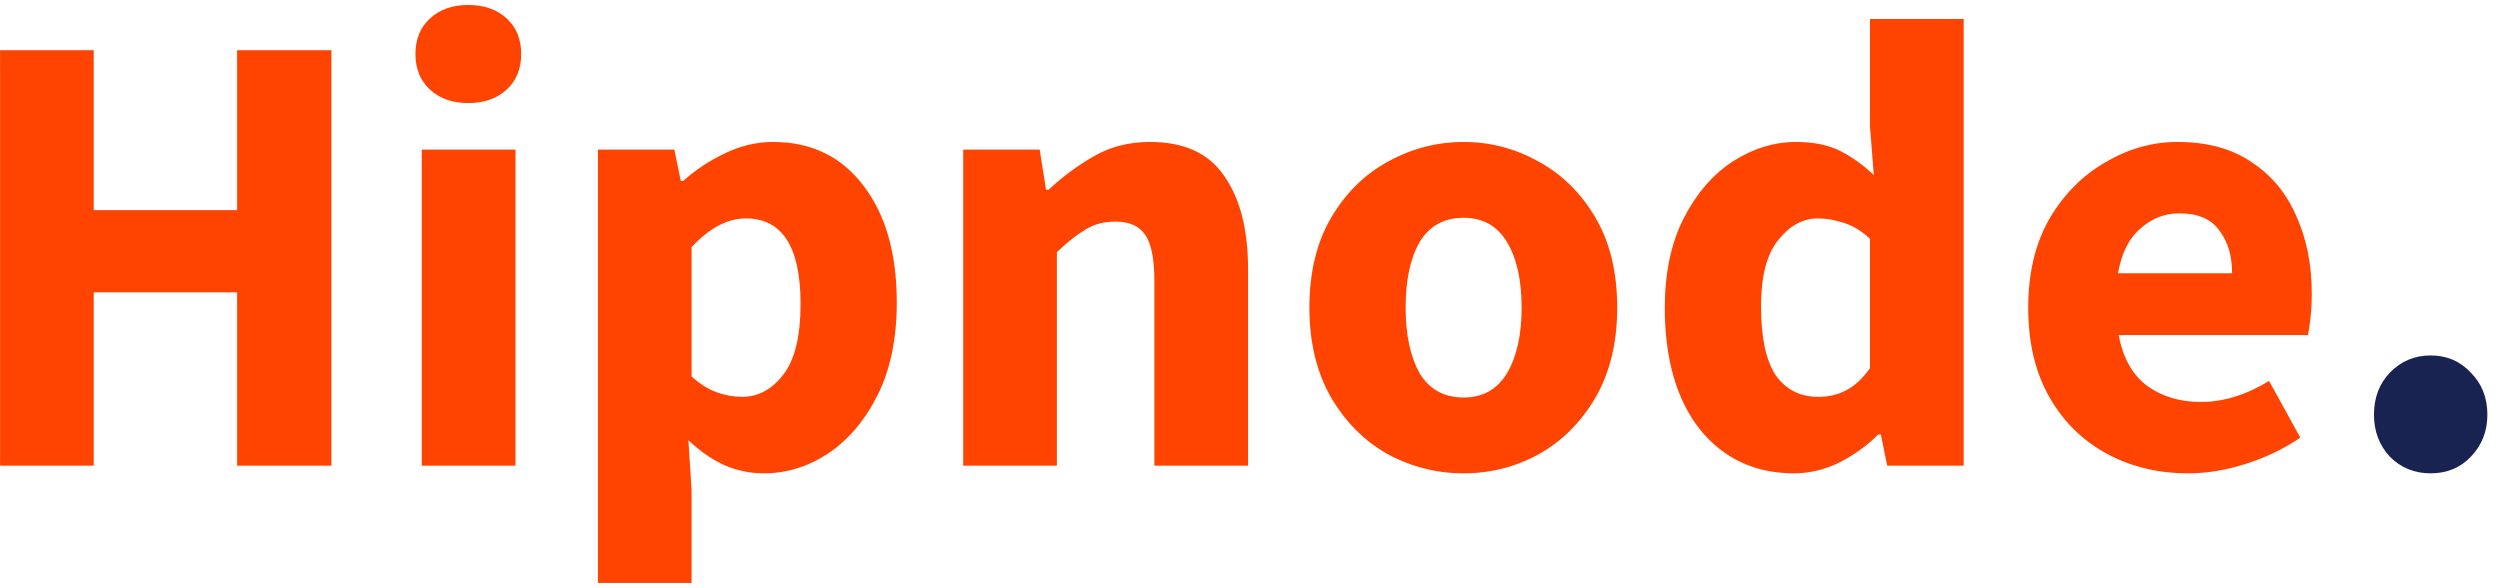<svg width="102" height="24" viewBox="0 0 102 24" fill="none" xmlns="http://www.w3.org/2000/svg">
<path d="M0.002 19V2.048H3.824V8.574H9.674V2.048H13.522V19H9.674V11.928H3.824V19H0.002ZM17.209 19V6.104H21.032V19H17.209ZM19.108 4.206C18.466 4.206 17.946 4.024 17.547 3.66C17.149 3.296 16.95 2.811 16.95 2.204C16.95 1.597 17.149 1.112 17.547 0.748C17.946 0.384 18.466 0.202 19.108 0.202C19.749 0.202 20.269 0.384 20.668 0.748C21.066 1.112 21.265 1.597 21.265 2.204C21.265 2.811 21.066 3.296 20.668 3.66C20.269 4.024 19.749 4.206 19.108 4.206ZM24.395 23.784V6.104H27.515L27.775 7.378H27.879C28.382 6.927 28.945 6.555 29.569 6.26C30.21 5.948 30.869 5.792 31.545 5.792C33.105 5.792 34.336 6.39 35.237 7.586C36.138 8.765 36.589 10.351 36.589 12.344C36.589 13.817 36.329 15.074 35.809 16.114C35.289 17.154 34.613 17.951 33.781 18.506C32.966 19.043 32.091 19.312 31.155 19.312C30.6 19.312 30.063 19.199 29.543 18.974C29.023 18.731 28.538 18.393 28.087 17.96L28.217 20.014V23.784H24.395ZM30.271 16.192C30.93 16.192 31.493 15.889 31.961 15.282C32.429 14.675 32.663 13.713 32.663 12.396C32.663 10.073 31.918 8.912 30.427 8.912C29.682 8.912 28.945 9.302 28.217 10.082V15.36C28.564 15.672 28.91 15.889 29.257 16.01C29.604 16.131 29.942 16.192 30.271 16.192ZM39.299 19V6.104H42.419L42.679 7.742H42.783C43.338 7.222 43.945 6.771 44.603 6.39C45.279 5.991 46.051 5.792 46.917 5.792C48.321 5.792 49.335 6.26 49.959 7.196C50.601 8.115 50.921 9.38 50.921 10.992V19H47.099V11.486C47.099 10.55 46.969 9.909 46.709 9.562C46.467 9.215 46.068 9.042 45.513 9.042C45.028 9.042 44.612 9.155 44.265 9.38C43.919 9.588 43.537 9.891 43.121 10.29V19H39.299ZM59.716 19.312C58.624 19.312 57.593 19.052 56.622 18.532C55.669 17.995 54.898 17.223 54.308 16.218C53.719 15.195 53.424 13.973 53.424 12.552C53.424 11.113 53.719 9.891 54.308 8.886C54.898 7.881 55.669 7.118 56.622 6.598C57.593 6.061 58.624 5.792 59.716 5.792C60.808 5.792 61.831 6.061 62.784 6.598C63.738 7.118 64.509 7.881 65.098 8.886C65.688 9.891 65.982 11.113 65.982 12.552C65.982 13.973 65.688 15.195 65.098 16.218C64.509 17.223 63.738 17.995 62.784 18.532C61.831 19.052 60.808 19.312 59.716 19.312ZM59.716 16.218C60.496 16.218 61.086 15.889 61.484 15.23C61.883 14.554 62.082 13.661 62.082 12.552C62.082 11.425 61.883 10.533 61.484 9.874C61.086 9.215 60.496 8.886 59.716 8.886C58.919 8.886 58.321 9.215 57.922 9.874C57.541 10.533 57.35 11.425 57.35 12.552C57.35 13.661 57.541 14.554 57.922 15.23C58.321 15.889 58.919 16.218 59.716 16.218ZM73.202 19.312C71.608 19.312 70.325 18.714 69.354 17.518C68.401 16.305 67.924 14.649 67.924 12.552C67.924 11.148 68.175 9.943 68.678 8.938C69.198 7.915 69.865 7.135 70.68 6.598C71.512 6.061 72.379 5.792 73.28 5.792C73.991 5.792 74.589 5.913 75.074 6.156C75.559 6.399 76.019 6.728 76.452 7.144L76.296 5.168V0.774H80.118V19H76.998L76.738 17.726H76.634C76.183 18.177 75.655 18.558 75.048 18.87C74.442 19.165 73.826 19.312 73.202 19.312ZM74.19 16.192C74.606 16.192 74.979 16.105 75.308 15.932C75.655 15.759 75.984 15.455 76.296 15.022V9.744C75.967 9.432 75.612 9.215 75.23 9.094C74.866 8.973 74.511 8.912 74.164 8.912C73.558 8.912 73.02 9.207 72.552 9.796C72.084 10.368 71.85 11.269 71.85 12.5C71.85 13.765 72.049 14.701 72.448 15.308C72.864 15.897 73.445 16.192 74.19 16.192ZM89.276 19.312C88.046 19.312 86.936 19.043 85.948 18.506C84.96 17.969 84.18 17.197 83.609 16.192C83.037 15.187 82.751 13.973 82.751 12.552C82.751 11.148 83.037 9.943 83.609 8.938C84.198 7.933 84.96 7.161 85.897 6.624C86.832 6.069 87.812 5.792 88.835 5.792C90.065 5.792 91.079 6.069 91.876 6.624C92.691 7.161 93.298 7.898 93.697 8.834C94.112 9.753 94.32 10.801 94.32 11.98C94.32 12.309 94.303 12.639 94.269 12.968C94.234 13.28 94.199 13.514 94.165 13.67H86.442C86.616 14.606 87.006 15.299 87.612 15.75C88.219 16.183 88.947 16.4 89.796 16.4C90.715 16.4 91.642 16.114 92.579 15.542L93.853 17.856C93.194 18.307 92.457 18.662 91.642 18.922C90.828 19.182 90.039 19.312 89.276 19.312ZM86.416 11.148H91.07C91.07 10.437 90.897 9.857 90.55 9.406C90.221 8.938 89.675 8.704 88.912 8.704C88.323 8.704 87.794 8.912 87.326 9.328C86.859 9.727 86.555 10.333 86.416 11.148Z" fill="#FF4401"/>
<path d="M99.171 19.312C98.513 19.312 97.958 19.087 97.507 18.636C97.074 18.168 96.858 17.596 96.858 16.92C96.858 16.227 97.074 15.655 97.507 15.204C97.958 14.736 98.513 14.502 99.171 14.502C99.83 14.502 100.376 14.736 100.809 15.204C101.26 15.655 101.485 16.227 101.485 16.92C101.485 17.596 101.26 18.168 100.809 18.636C100.376 19.087 99.83 19.312 99.171 19.312Z" fill="#192351"/>
</svg>
